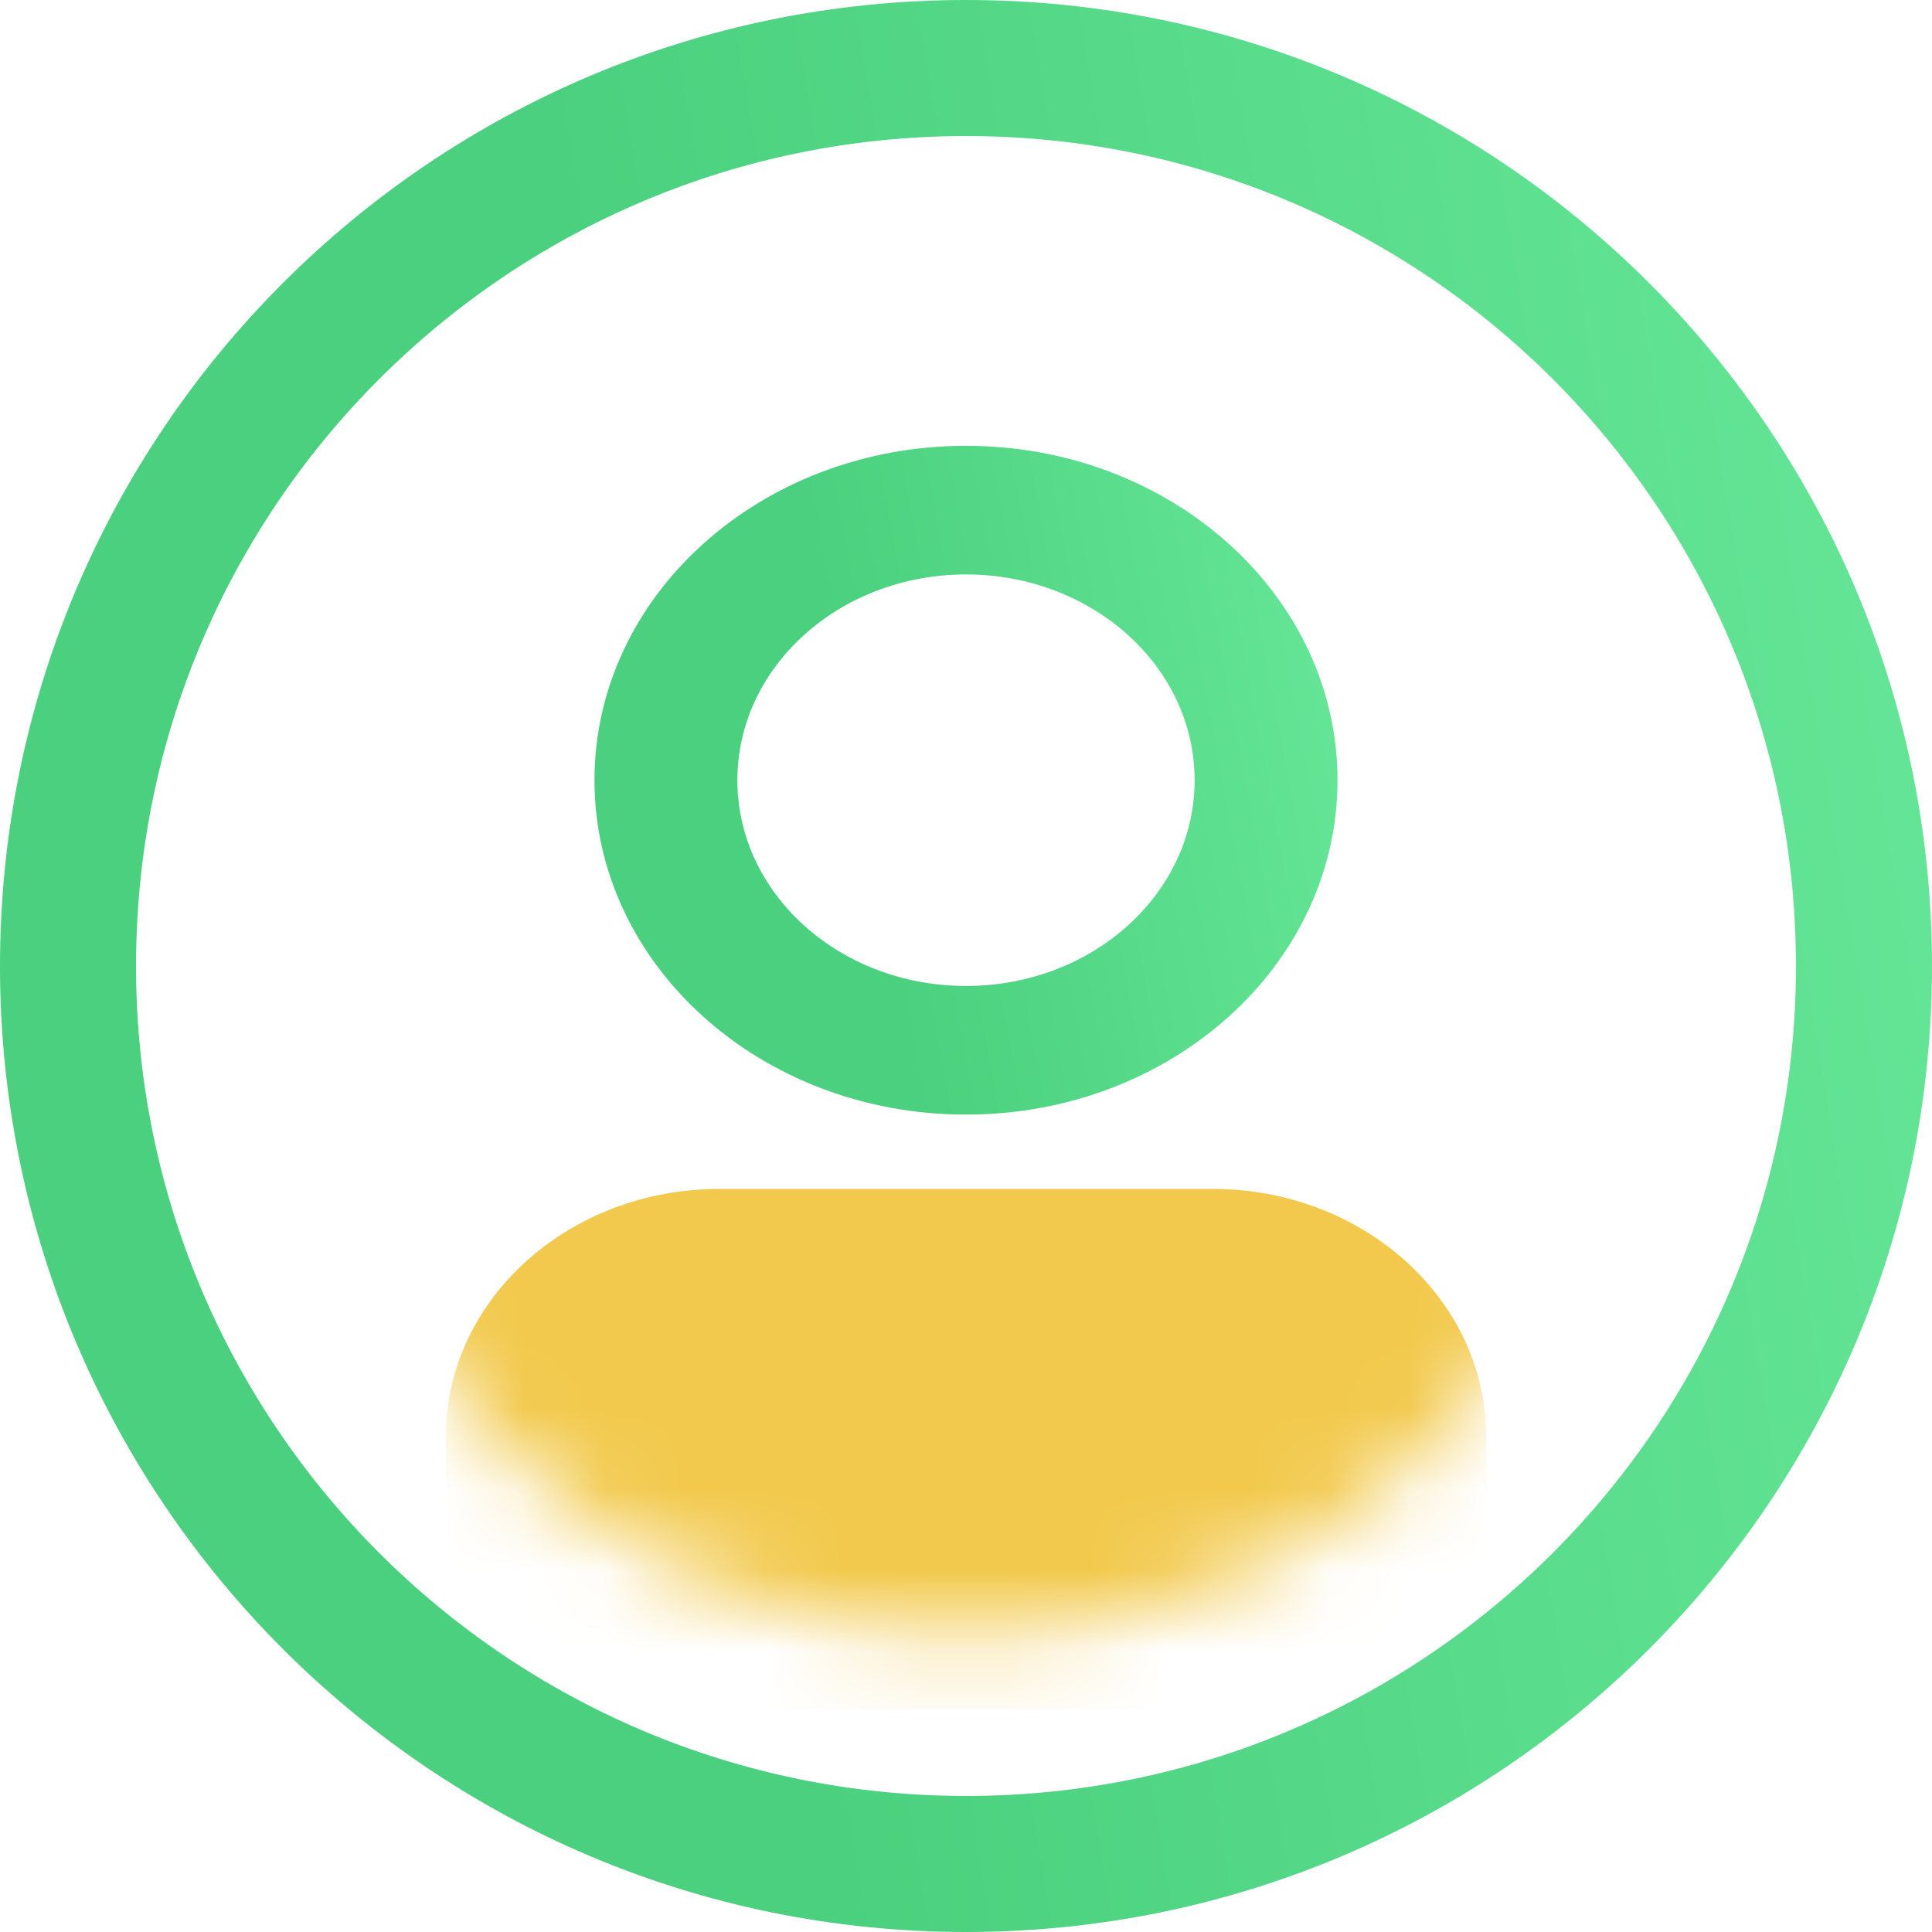 <svg width="24" height="24" viewBox="0 0 24 24" fill="none" xmlns="http://www.w3.org/2000/svg">
<path fill-rule="evenodd" clip-rule="evenodd" d="M12 22.31C17.694 22.31 22.31 17.694 22.31 12C22.31 6.306 17.694 1.69 12 1.69C6.306 1.69 1.69 6.306 1.69 12C1.69 17.694 6.306 22.31 12 22.31ZM12 24C18.627 24 24 18.627 24 12C24 5.373 18.627 0 12 0C5.373 0 0 5.373 0 12C0 18.627 5.373 24 12 24Z" fill="url(#paint0_linear)"/>
<mask id="mask0" mask-type="alpha" maskUnits="userSpaceOnUse" x="3" y="3" width="18" height="18">
<path d="M20.308 12C20.308 16.588 16.588 20.308 12 20.308C7.412 20.308 3.692 16.588 3.692 12C3.692 7.412 7.412 3.692 12 3.692C16.588 3.692 20.308 7.412 20.308 12Z" fill="#C4C4C4"/>
</mask>
<g mask="url(#mask0)">
<path d="M5.538 17.846C5.538 16.147 7.061 14.769 8.939 14.769H15.061C16.939 14.769 18.462 16.147 18.462 17.846V21.231H5.538V17.846Z" fill="#F2C94C"/>
<path fill-rule="evenodd" clip-rule="evenodd" d="M12 12.248C13.569 12.248 14.84 11.104 14.84 9.692C14.84 8.281 13.569 7.136 12 7.136C10.431 7.136 9.16 8.281 9.16 9.692C9.16 11.104 10.431 12.248 12 12.248ZM12 13.846C14.549 13.846 16.615 11.986 16.615 9.692C16.615 7.398 14.549 5.538 12 5.538C9.451 5.538 7.385 7.398 7.385 9.692C7.385 11.986 9.451 13.846 12 13.846Z" fill="url(#paint1_linear)"/>
</g>
<defs>
<linearGradient id="paint0_linear" x1="24" y1="-6.29425e-06" x2="6.876" y2="2.854" gradientUnits="userSpaceOnUse">
<stop stop-color="#67E799"/>
<stop offset="1" stop-color="#4AD07E"/>
</linearGradient>
<linearGradient id="paint1_linear" x1="16.615" y1="5.538" x2="10.071" y2="6.75" gradientUnits="userSpaceOnUse">
<stop stop-color="#67E799"/>
<stop offset="1" stop-color="#4AD07E"/>
</linearGradient>
</defs>
</svg>
